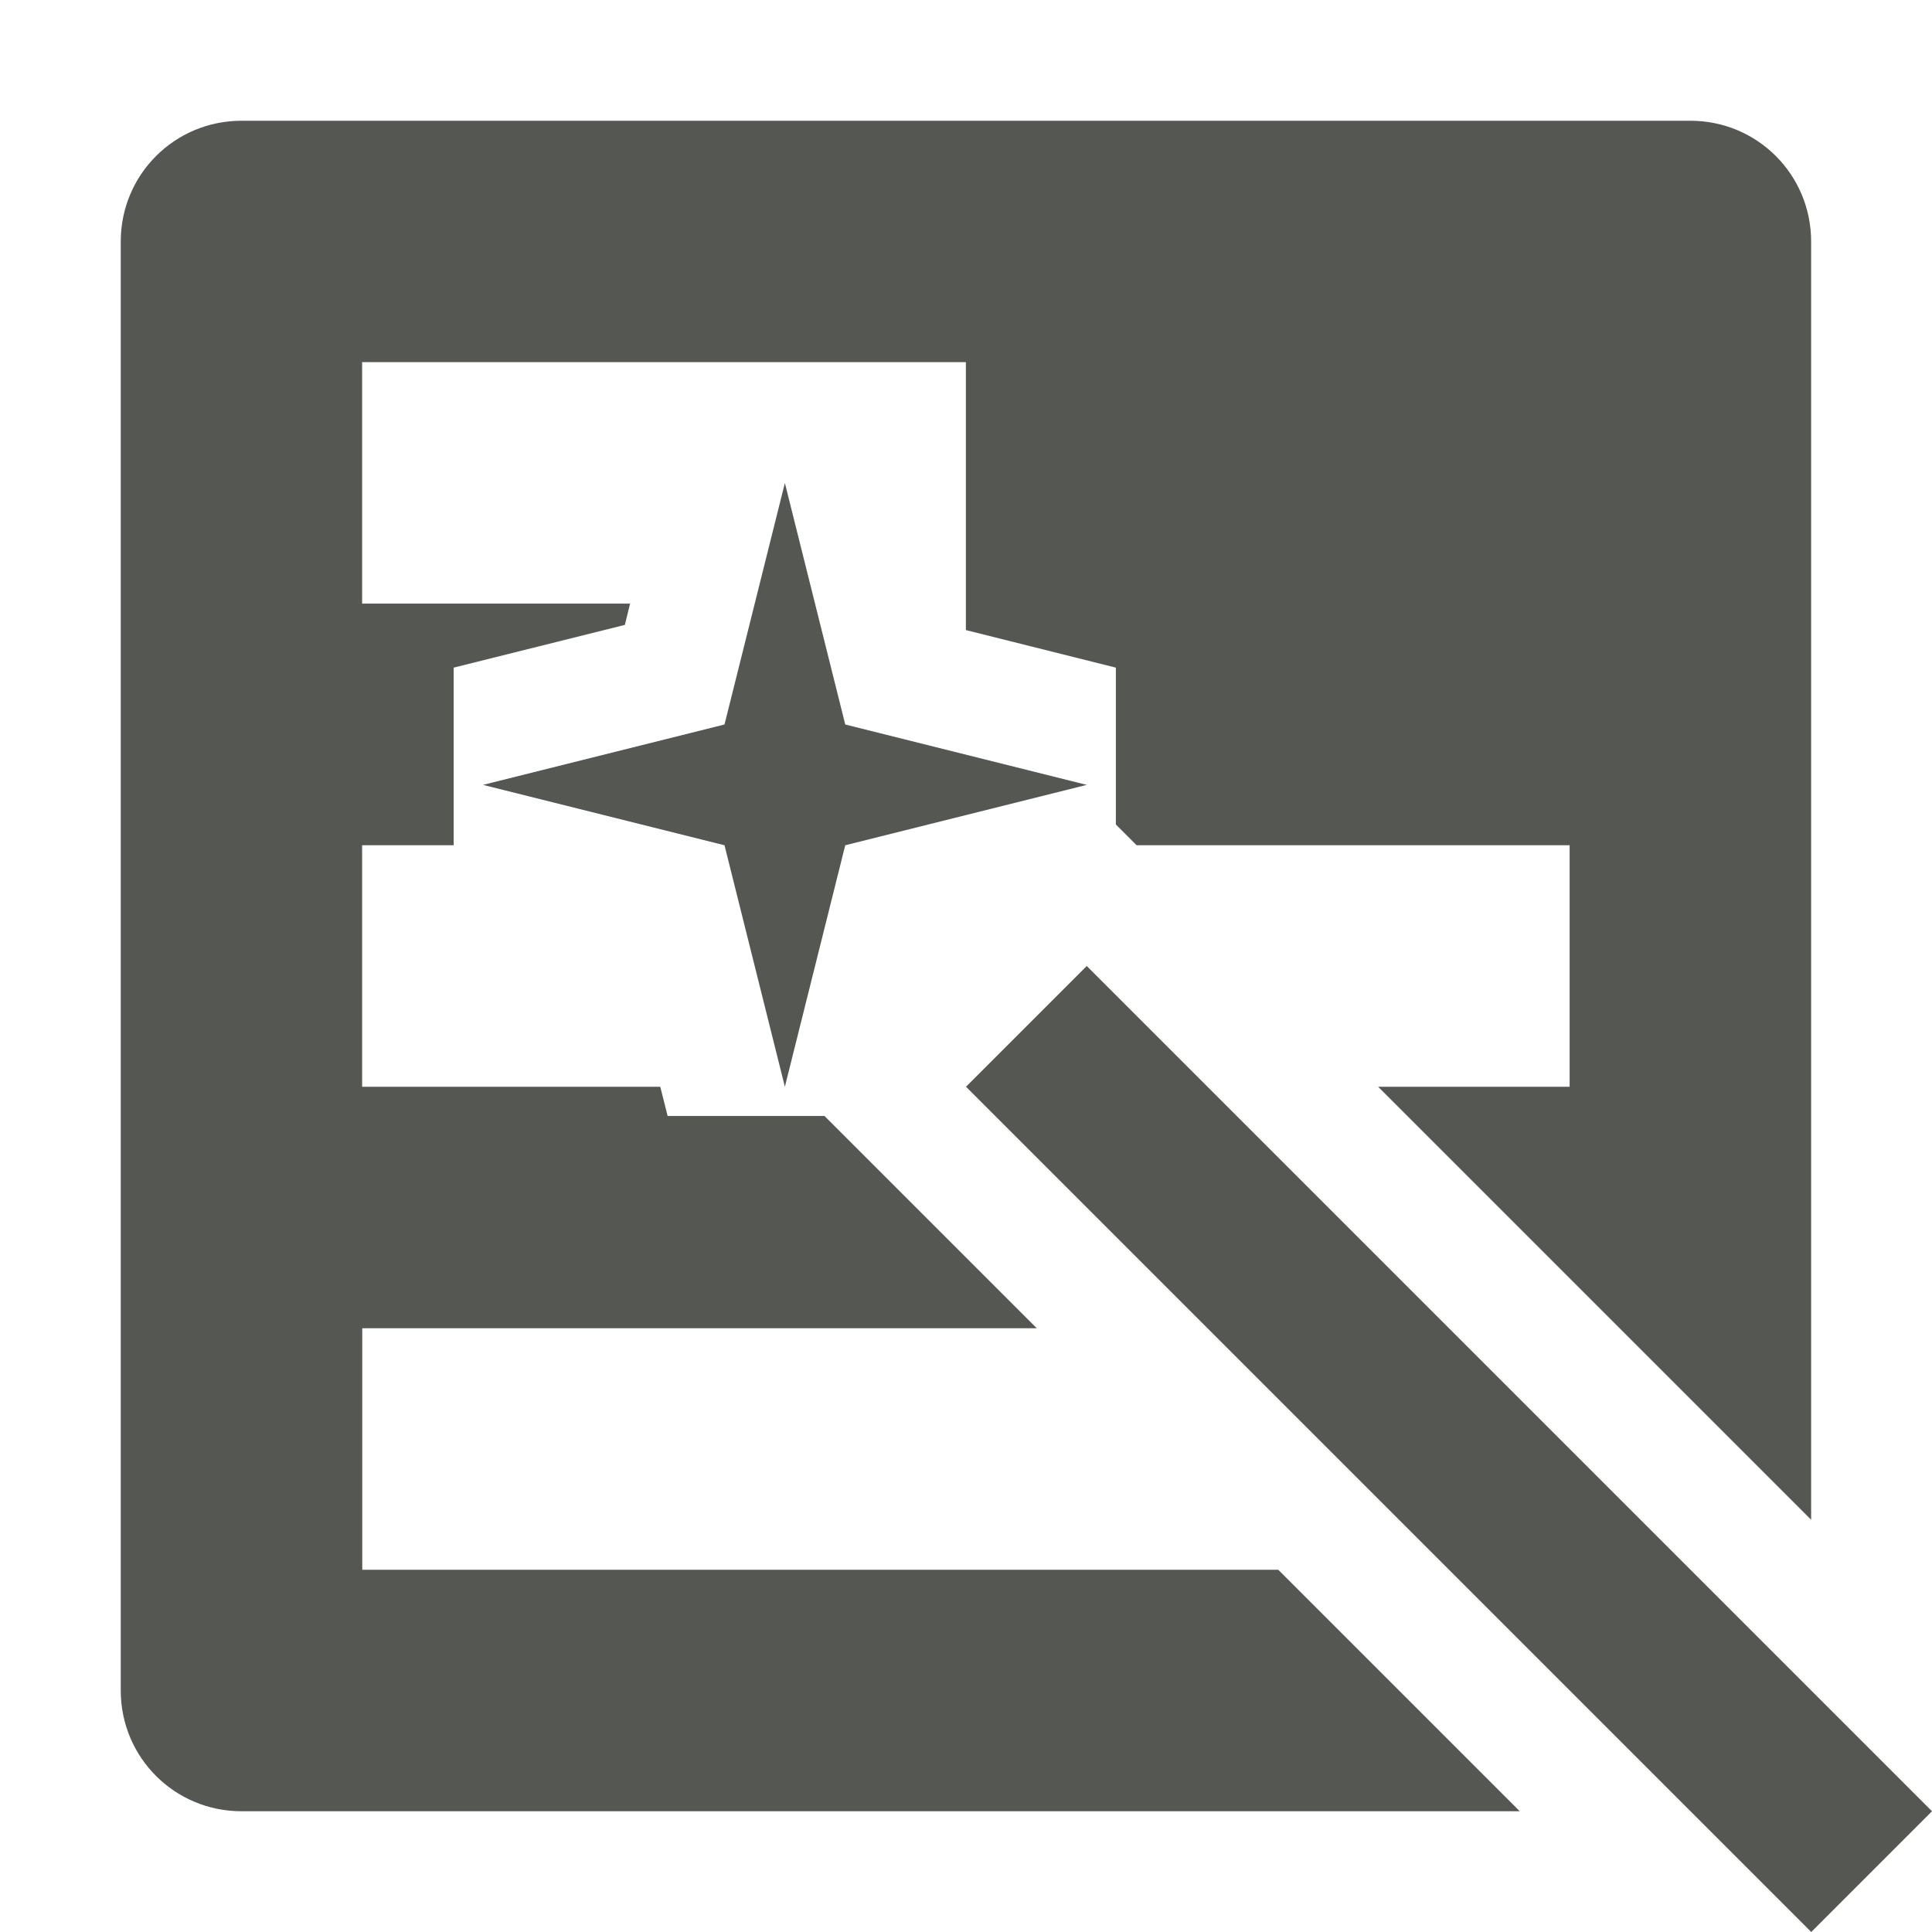 <svg viewBox="0 0 16 16" xmlns="http://www.w3.org/2000/svg"><path d="m2 1c-.554 0-1 .446-1 1v12c0 .554.446 1 1 1h10.586l-2-2h-7.586v-2h5.586l-1.758-1.758h-1.299l-.061-.242h-2.469v-2h.758v-1.471l1.418-.354.043-.176h-2.219v-2h3 2v2 .219l1.242.311v1.299l.172.172h3.586v2h-1.586l3.586 3.586v-10.586c0-.554-.446-1-1-1zm4.5 3-.5 2-2 .5 2 .5.5 2 .5-2 2-.5-2-.5zm2.5 4-1 1 7 7 1-1z" fill="#555753"/></svg>